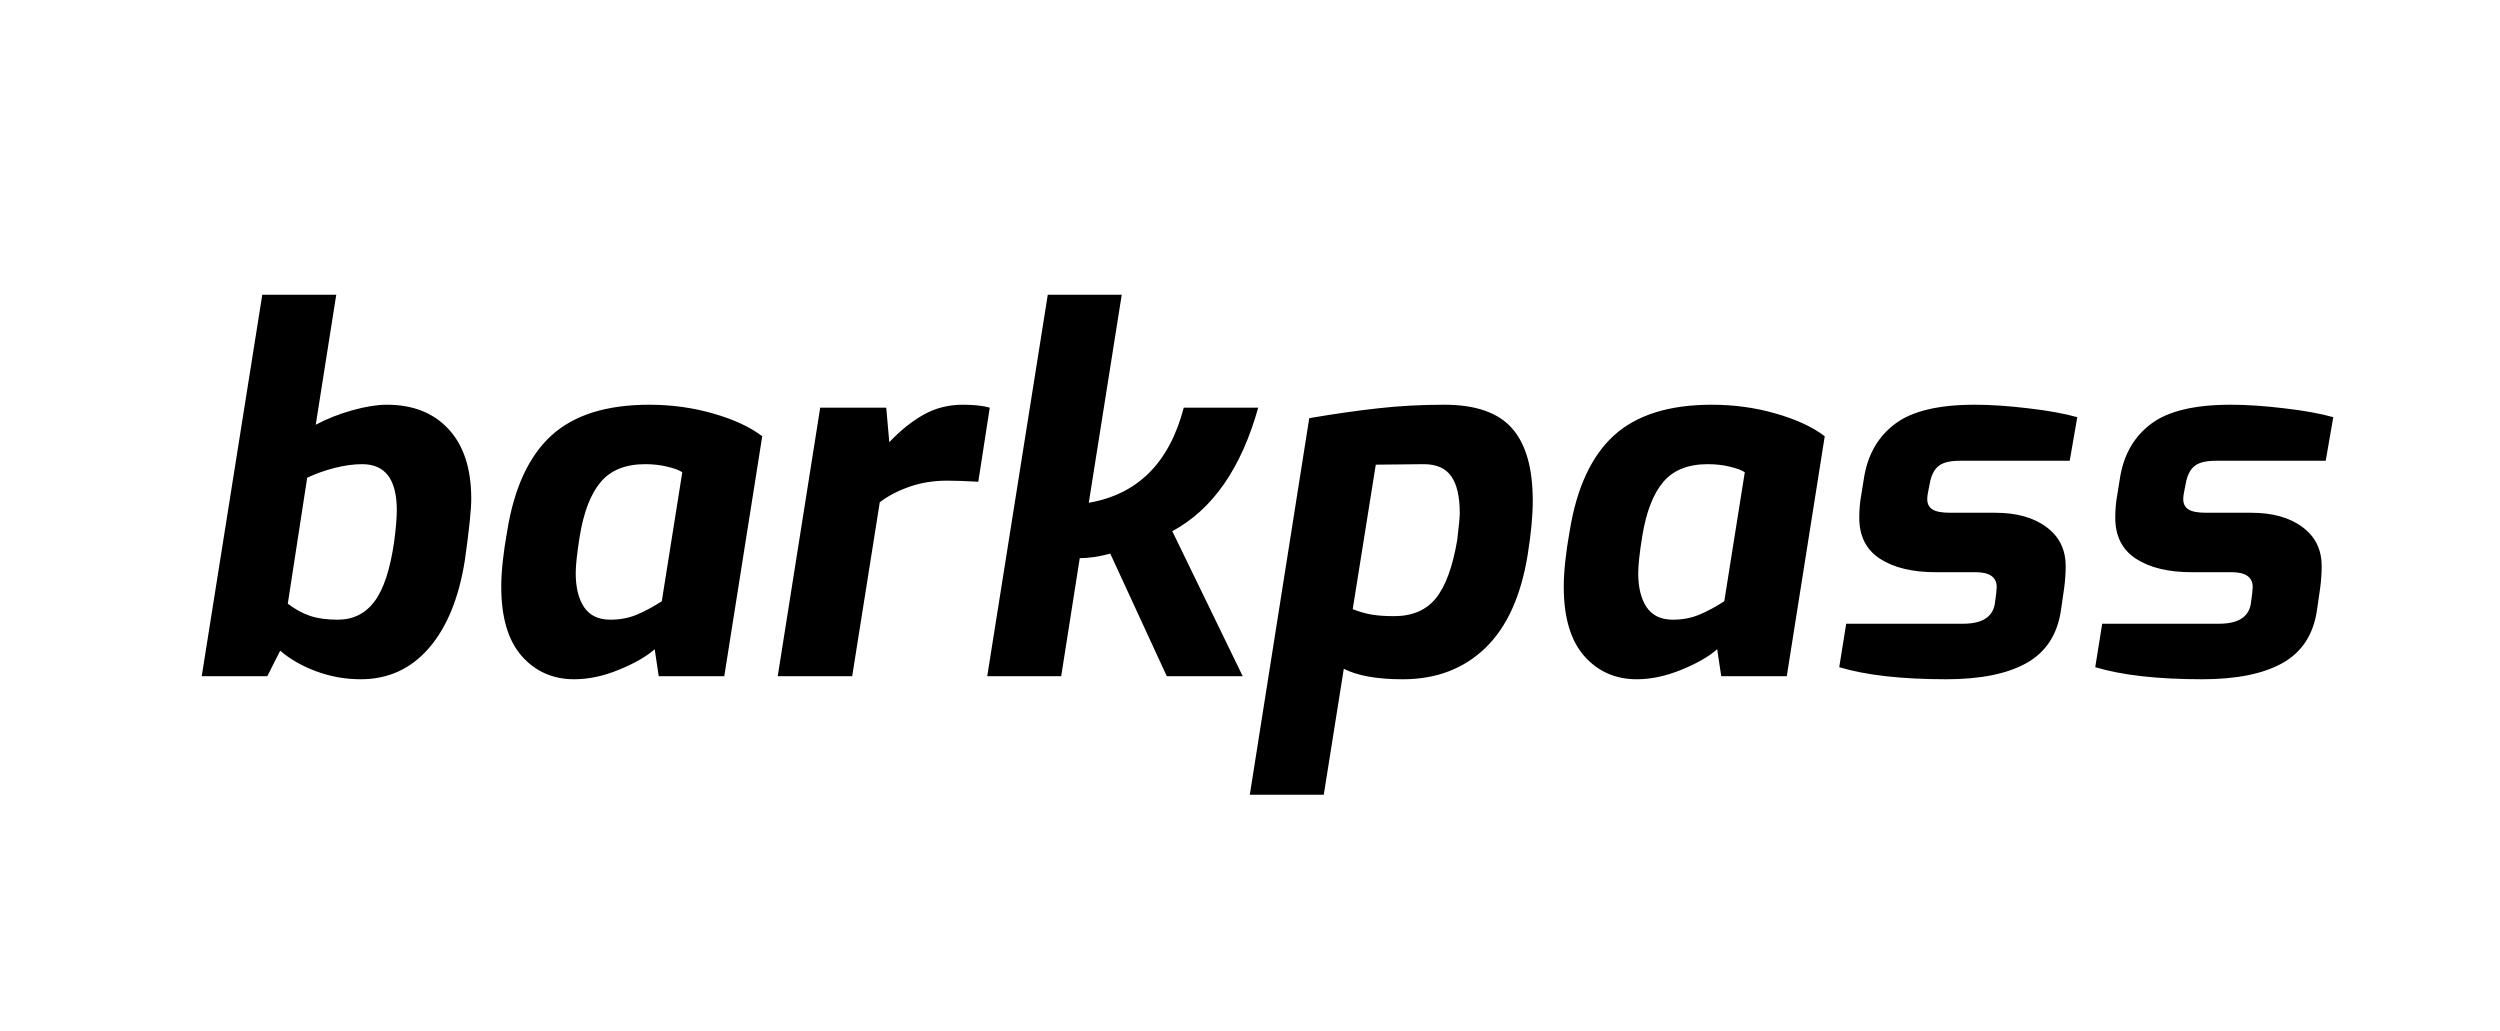 <svg viewBox="0 0 320 132" fill="none" stroke-linecap="square" stroke-miterlimit="10" xmlns="http://www.w3.org/2000/svg">
  <clipPath id="a">
    <path d="M0 0h320v132H0V0z"/>
  </clipPath>
  <g clip-path="url(#a)">
    <path fill="none" d="M0 0h320v132H0z"/>
    <path fill="none" d="M-9.906 14.115h339.81v122.268H-9.905z"/>
    <path fill="#000" d="M46.18 86.945q-2.953 0-5.703-1.015-2.75-1.031-4.61-2.64l-1.656 3.265h-8.39l7.75-48.828h9.469l-2.625 16.64q2.171-1.156 4.703-1.859 2.53-.703 4.39-.703 5.047 0 7.922 3.14 2.89 3.125 2.89 8.891 0 2.11-.827 7.938-1.157 7.234-4.61 11.203-3.453 3.968-8.703 3.968zm-2.953-7.625q2.953 0 4.703-2.328 1.766-2.343 2.531-7.718.329-2.563.329-3.97 0-5.89-4.422-5.89-1.657 0-3.547.485-1.89.484-3.5 1.25l-2.485 16.125q1.344 1.03 2.813 1.546 1.469.5 3.578.5zm30.278 7.625q-4.094 0-6.719-2.968-2.625-2.985-2.625-8.875 0-2.89.766-7.172 1.343-8.25 5.656-12.188 4.328-3.937 12.515-3.937 4.297 0 8.188 1.125 3.906 1.11 6.281 2.906l-4.86 30.719h-8.39l-.515-3.453q-1.594 1.406-4.579 2.625-2.968 1.218-5.718 1.218zm4.61-7.625q1.858 0 3.39-.64 1.531-.64 3.203-1.719l2.625-16.516q-.578-.39-1.89-.703-1.313-.328-2.845-.328-3.78 0-5.703 2.281-1.922 2.266-2.687 6.938-.516 3.203-.516 4.734 0 2.75 1.078 4.36 1.094 1.593 3.344 1.593zm26.871-27.14h8.453l.39 4.422q2.11-2.235 4.376-3.516 2.281-1.281 5.031-1.281 2.172 0 3.453.375l-1.468 9.484q-2.438-.14-3.97-.14-2.624 0-4.843.78-2.203.766-3.797 1.985l-3.531 22.266h-9.531l5.437-34.375zm29.129-14.453h9.468l-4.218 26.625q9.406-1.61 12.156-12.172h9.531q-3.266 11.656-11 15.812l9.016 18.563h-9.719l-7.234-15.688q-2.172.578-3.907.578l-2.375 15.11h-9.468l7.75-48.828zm33.469 15.797q4.86-.829 8.86-1.266 4-.453 8.421-.453 6.016 0 8.672 3.015 2.656 3 2.656 9.266 0 2.89-.64 6.86-1.281 8-5.438 12-4.156 4-10.562 4-4.922 0-7.547-1.344l-2.563 16.125h-9.468l7.609-48.203zm10.875 25.343q3.453 0 5.313-2.265 1.859-2.266 2.75-7.453.328-2.75.328-3.454 0-3.203-1.094-4.734-1.078-1.547-3.516-1.547l-6.14.063-2.953 18.5q1.343.515 2.5.703 1.156.187 2.812.187zm31.045 8.078q-4.093 0-6.718-2.968-2.625-2.985-2.625-8.875 0-2.89.765-7.172 1.344-8.25 5.657-12.188 4.328-3.937 12.515-3.937 4.297 0 8.188 1.125 3.906 1.11 6.281 2.906l-4.86 30.719h-8.39l-.516-3.453q-1.593 1.406-4.578 2.625-2.969 1.218-5.719 1.218zm4.61-7.625q1.86 0 3.39-.64 1.532-.64 3.204-1.719l2.625-16.516q-.579-.39-1.891-.703-1.313-.328-2.844-.328-3.781 0-5.703 2.281-1.922 2.266-2.687 6.938-.516 3.203-.516 4.734 0 2.75 1.078 4.36 1.094 1.593 3.344 1.593zm35.013 7.625q-8.579 0-13.704-1.546l.891-5.563h14.984q3.579 0 4.032-2.5l.187-1.406.063-.766q0-1.922-2.688-1.922h-5.11q-4.484 0-7.14-1.718-2.656-1.735-2.656-5.25 0-1.547.25-2.891l.39-2.422q.766-4.36 4-6.75 3.235-2.406 10.141-2.406 3.016 0 6.813.453 3.812.437 6.312 1.14l-.969 5.579h-14.015q-1.86 0-2.688.61-.828.593-1.156 2.015l-.187.953q-.188.828-.188 1.344 0 .89.672 1.312.672.422 2.266.422h5.765q4.094 0 6.547 1.828 2.469 1.813 2.469 5.016 0 1.281-.188 2.75l-.437 3.015q-.719 4.594-4.438 6.657-3.703 2.046-10.218 2.046zm32.768 0q-8.579 0-13.704-1.546l.891-5.563h14.984q3.579 0 4.032-2.5l.187-1.406.063-.766q0-1.922-2.688-1.922h-5.11q-4.484 0-7.14-1.718-2.656-1.735-2.656-5.25 0-1.547.25-2.891l.39-2.422q.766-4.36 4-6.75 3.235-2.406 10.141-2.406 3.016 0 6.813.453 3.812.437 6.312 1.14l-.969 5.579h-14.015q-1.86 0-2.688.61-.828.593-1.156 2.015l-.187.953q-.188.828-.188 1.344 0 .89.672 1.312.672.422 2.266.422h5.765q4.094 0 6.547 1.828 2.469 1.813 2.469 5.016 0 1.281-.188 2.75l-.437 3.015q-.719 4.594-4.438 6.657-3.703 2.046-10.218 2.046z"/>
  </g>
</svg>
